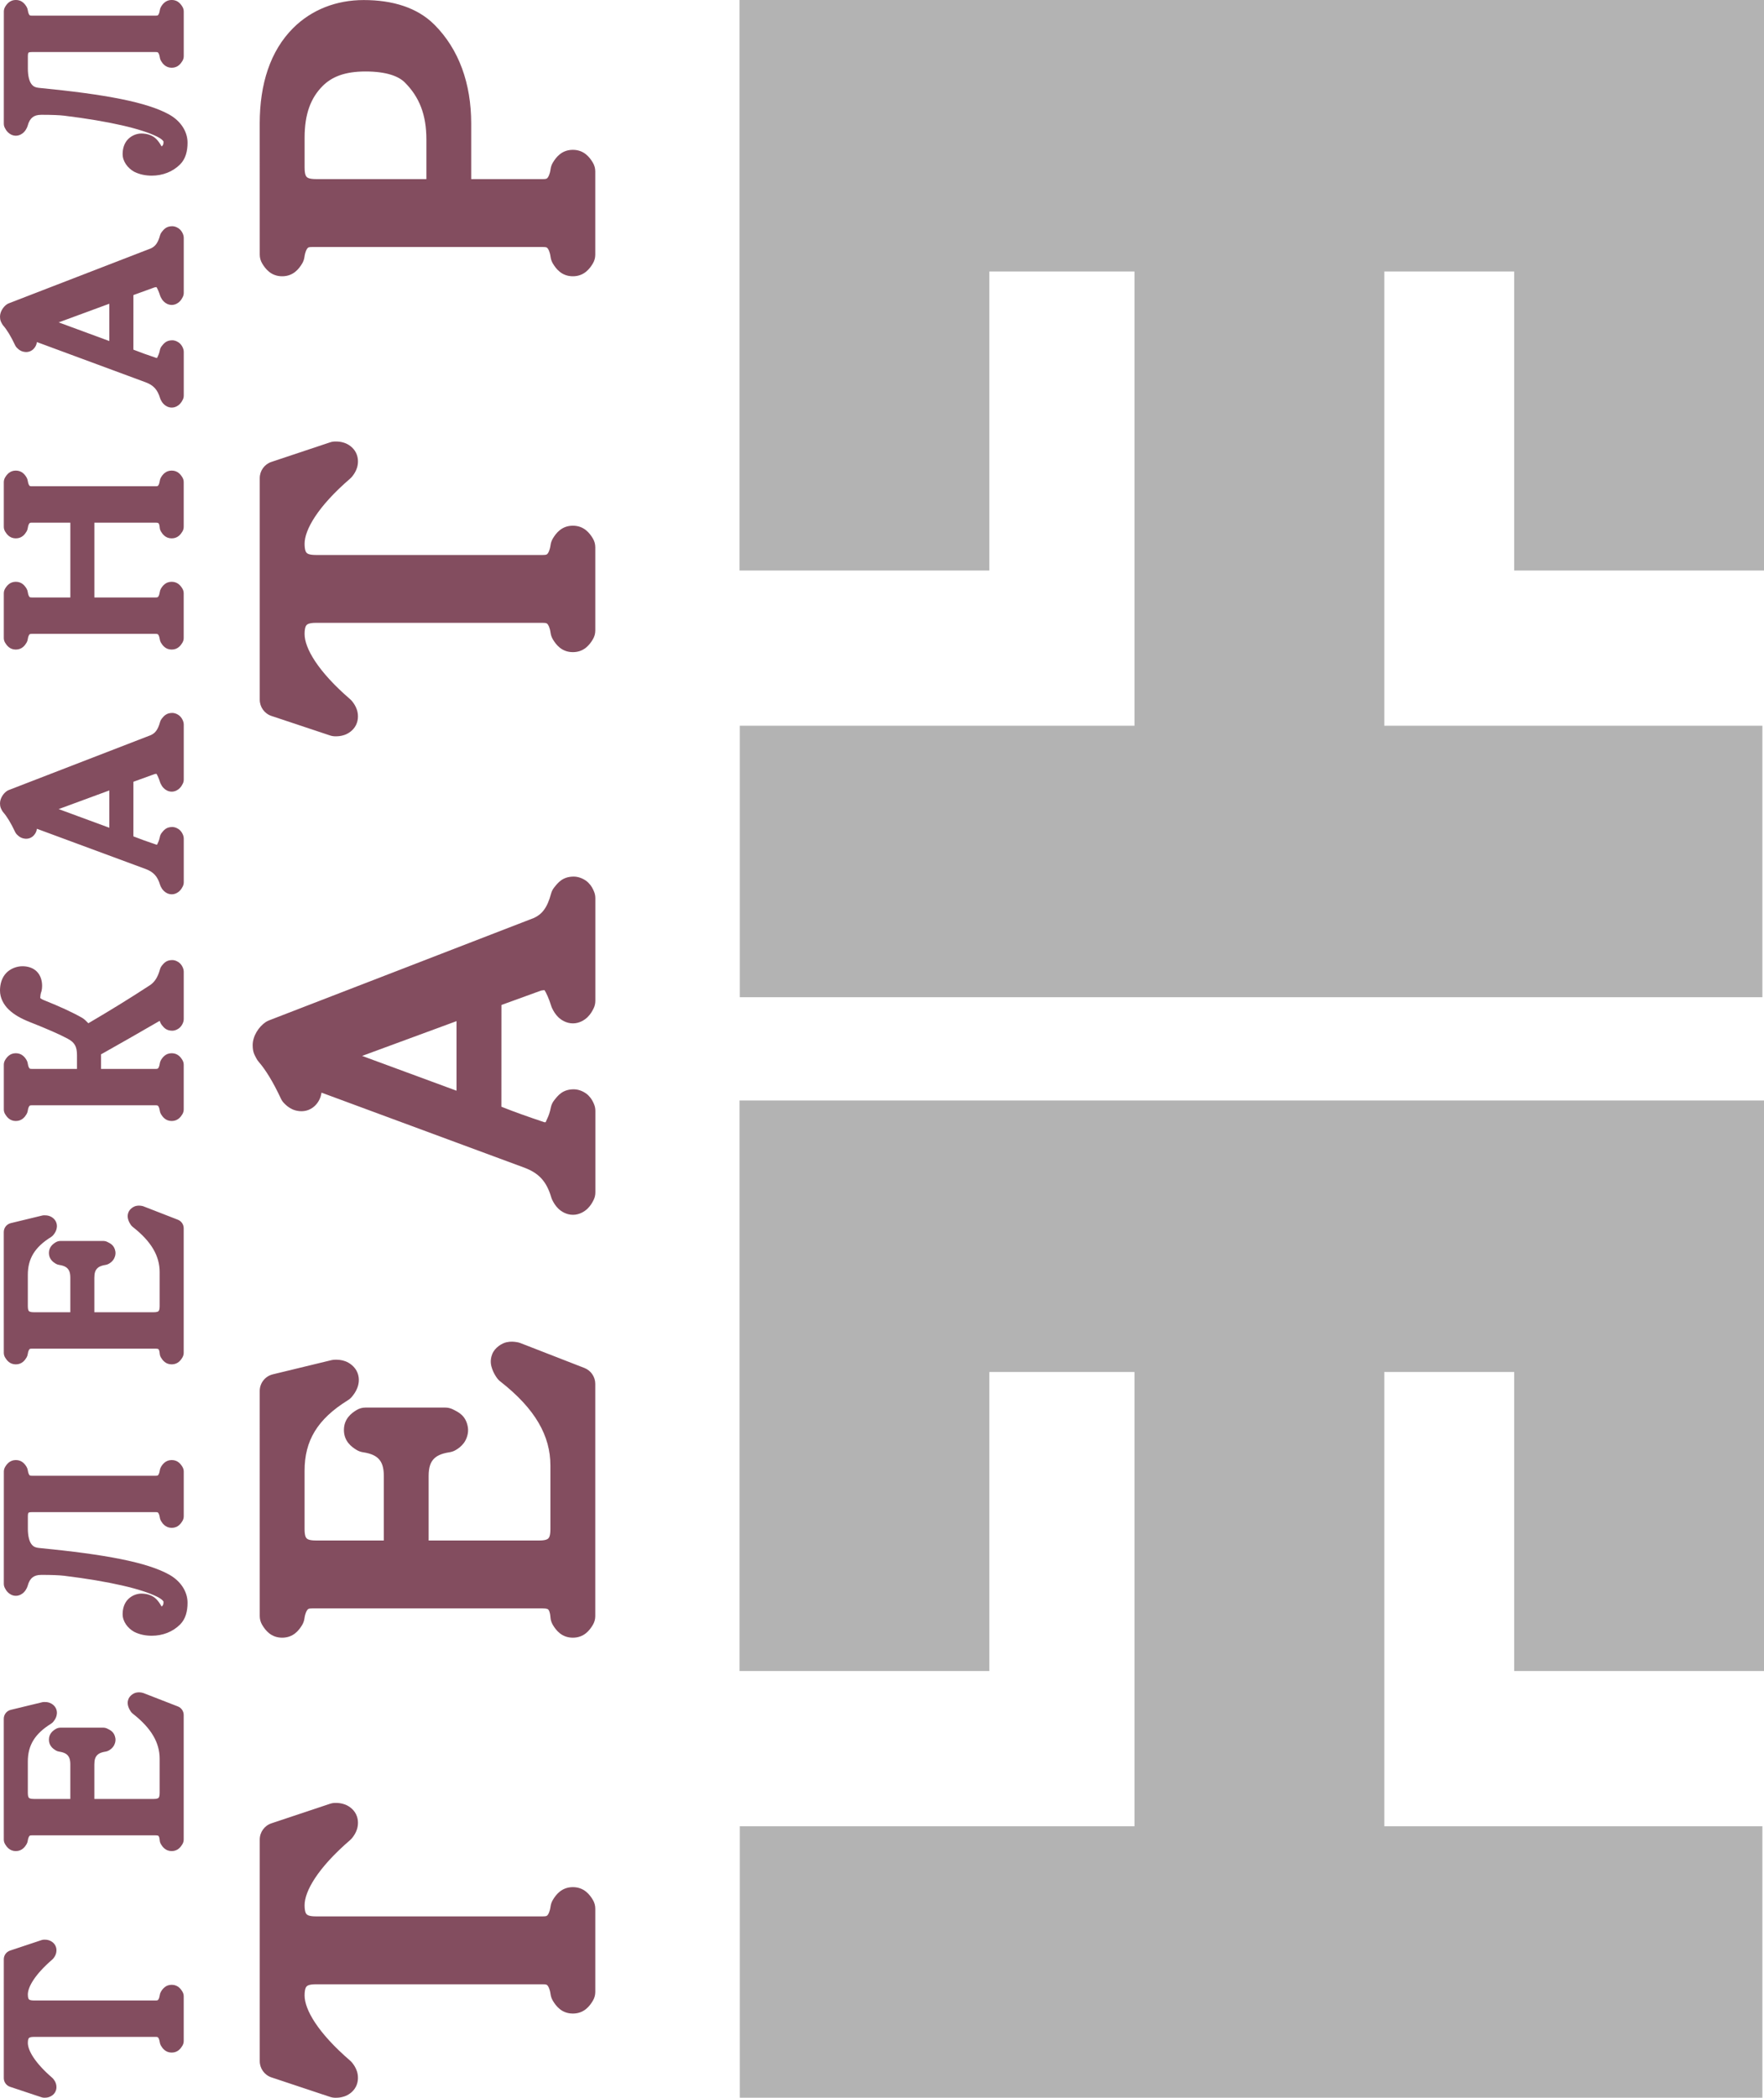 <svg id="a" enable-background="new 0 0 841.89 595.275" version="1.1" viewBox="0 0 3713.9 4416" xml:space="preserve" xmlns="http://www.w3.org/2000/svg"><g id="b" transform="matrix(0 -17.034 17.034 0 -770.28 4416)" fill="#834d5f" shape-rendering="auto"><path id="c" d="m2.426 45.689c-0.488-1.69e-4 -0.922 0.312-1.076 0.775l-1.291 3.877c-0.039 0.116-0.059 0.237-0.059 0.359 0 0.174 0.008 0.355 0.088 0.594s0.28 0.585 0.658 0.773c0.378 0.188 0.774 0.14 1.012 0.061 0.237-0.08 0.389-0.183 0.527-0.287 0.065-0.049 0.125-0.104 0.178-0.166 1.864-2.163 3.397-3.014 4.311-3.014 0.436 0 0.561 0.092 0.607 0.139 0.047 0.047 0.139 0.172 0.139 0.607v15.037c0 0.25-0.033 0.269-0.078 0.314s-0.201 0.151-0.592 0.207c-0.149 0.022-0.293 0.073-0.422 0.15-0.339 0.203-0.848 0.577-0.848 1.326s0.508 1.121 0.848 1.324c0.176 0.106 0.377 0.162 0.582 0.162h5.519c0.206-5.2e-5 0.408-0.056 0.584-0.162 0.339-0.203 0.844-0.578 0.844-1.324 0-0.746-0.505-1.121-0.844-1.324-0.13-0.079-0.274-0.13-0.424-0.152-0.392-0.056-0.547-0.162-0.592-0.207-0.045-0.045-0.078-0.064-0.078-0.314v-15.037c0-0.436 0.091-0.561 0.137-0.607 0.046-0.046 0.17-0.139 0.607-0.139 0.91 0 2.445 0.85 4.311 3.014 0.053 0.061 0.111 0.117 0.176 0.166 0.139 0.104 0.29 0.207 0.527 0.287 0.238 0.08 0.634 0.129 1.012-0.059 0.378-0.188 0.58-0.535 0.66-0.773 0.08-0.239 0.088-0.421 0.088-0.596-4.4e-5 -0.122-0.02-0.244-0.059-0.359l-1.291-3.877c-0.154-0.463-0.588-0.776-1.076-0.775z" color="#000000" color-rendering="auto" dominant-baseline="auto" enable-background="accumulate" image-rendering="auto" solid-color="#000000" style="font-feature-settings:normal;font-variant-alternates:normal;font-variant-caps:normal;font-variant-ligatures:normal;font-variant-numeric:normal;font-variant-position:normal;isolation:auto;mix-blend-mode:normal;shape-padding:0;text-decoration-color:#000000;text-decoration-line:none;text-decoration-style:solid;text-indent:0;text-orientation:mixed;text-transform:none;white-space:normal"/><path id="d" d="m31.912 45.689c-0.205 4.06e-4 -0.406 0.056-0.582 0.162-0.339 0.203-0.848 0.575-0.848 1.324s0.508 1.123 0.848 1.326c0.129 0.077 0.272 0.127 0.42 0.148 0.392 0.056 0.548 0.166 0.594 0.211s0.08 0.063 0.08 0.312v15.27c0 0.306-0.054 0.347-0.08 0.373s-0.138 0.114-0.512 0.141c-0.177 0.013-0.349 0.067-0.502 0.158-0.339 0.203-0.848 0.577-0.848 1.326s0.508 1.121 0.848 1.324c0.176 0.106 0.377 0.162 0.582 0.162h15.389c0.468-3.54e-4 0.888-0.288 1.057-0.725l1.645-4.229c0.028-0.073 0.049-0.148 0.062-0.225 0.033-0.198 0.062-0.402-2e-3 -0.701-0.064-0.299-0.349-0.773-0.785-0.947-0.436-0.174-0.773-0.081-0.996-2e-3 -0.223 0.079-0.385 0.177-0.551 0.287-0.101 0.067-0.191 0.15-0.266 0.246-1.823 2.333-3.619 3.322-5.566 3.322h-4.231c-0.438 0-0.562-0.091-0.607-0.137-0.046-0.046-0.139-0.17-0.139-0.607v-7.326h4.271c0.594 0 0.9 0.132 1.105 0.311 0.205 0.178 0.385 0.475 0.475 1.074 0.022 0.146 0.072 0.287 0.148 0.414 0.106 0.177 0.233 0.359 0.469 0.537s0.651 0.329 1.043 0.264c0.783-0.131 1-0.635 1.18-0.994 0.079-0.157 0.12-0.33 0.121-0.506v-5.287c-5.2e-5 -0.206-0.056-0.408-0.162-0.584-0.203-0.339-0.578-0.844-1.324-0.844-0.746 0-1.121 0.505-1.324 0.844-0.077 0.127-0.128 0.269-0.15 0.416-0.09 0.601-0.27 0.896-0.475 1.074-0.205 0.178-0.512 0.311-1.105 0.311h-4.271v-4.506c0-0.436 0.092-0.561 0.139-0.607s0.17-0.139 0.607-0.139h3.877c1.983 0 3.416 0.841 4.676 2.871 0.068 0.109 0.154 0.207 0.254 0.287 0.152 0.122 0.31 0.236 0.545 0.33s0.615 0.179 1.027 0.014c0.412-0.165 0.662-0.541 0.756-0.803s0.102-0.464 0.102-0.66c2.53e-4 -0.09-0.01-0.18-0.031-0.268l-0.939-3.877c-0.123-0.509-0.579-0.868-1.103-0.867z" color="#000000" color-rendering="auto" dominant-baseline="auto" enable-background="accumulate" image-rendering="auto" solid-color="#000000" style="font-feature-settings:normal;font-variant-alternates:normal;font-variant-caps:normal;font-variant-ligatures:normal;font-variant-numeric:normal;font-variant-position:normal;isolation:auto;mix-blend-mode:normal;shape-padding:0;text-decoration-color:#000000;text-decoration-line:none;text-decoration-style:solid;text-indent:0;text-orientation:mixed;text-transform:none;white-space:normal"/><path id="e" d="m63.516 45.691c-0.176 6.24e-4 -0.349 0.042-0.506 0.121-0.185 0.093-0.366 0.196-0.559 0.389-0.192 0.192-0.422 0.54-0.422 0.977s0.23 0.786 0.422 0.979c0.192 0.192 0.373 0.296 0.559 0.389 0.069 0.035 0.142 0.062 0.217 0.082 0.573 0.151 0.883 0.366 1.074 0.607s0.314 0.561 0.314 1.115c0 1.31-0.044 2.266-0.109 2.799-0.698 5.665-1.629 9.571-2.592 11.496-0.19 0.379-0.374 0.607-0.486 0.703-0.112 0.096-0.115 0.08-0.145 0.08-0.334 0-0.412-0.06-0.488-0.137-2e-3 -2e-3 -4e-3 -0.004-6e-3 -0.006-0.116-0.115-0.087-0.086-0.088-0.088 0.328-0.188 0.649-0.39 0.914-0.654 0.501-0.501 0.686-1.198 0.686-1.857 0-0.597-0.27-1.21-0.686-1.625-0.502-0.503-1.202-0.684-1.859-0.684-0.911 0-1.726 0.632-2.16 1.395-0.01 0.017-0.019 0.034-0.027 0.051-0.327 0.652-0.475 1.387-0.475 2.154 0 1.34 0.478 2.592 1.391 3.504 0.685 0.685 1.647 0.92 2.682 0.92 1.424 0 2.692-0.89 3.451-2.217 6.7e-4 -0.001 1e-3 -0.003 2e-3 -0.004 1.557-2.751 2.524-7.956 3.316-16.074v-2e-3c0.054-0.574 0.204-0.808 0.52-1.029s0.922-0.412 1.877-0.412h1.527c0.359 0 0.424 0.073 0.432 0.08 7e-3 0.007 0.078 0.073 0.078 0.432v15.273c0 0.25-0.033 0.271-0.078 0.316s-0.201 0.151-0.592 0.207c-0.149 0.021-0.292 0.071-0.422 0.148-0.339 0.203-0.848 0.577-0.848 1.326 0 0.75 0.508 1.123 0.848 1.326 0.176 0.105 0.377 0.16 0.582 0.16h5.519c0.206-5.3e-5 0.408-0.056 0.584-0.162 0.339-0.203 0.844-0.578 0.844-1.324 0-0.746-0.505-1.121-0.844-1.324-0.13-0.078-0.274-0.129-0.424-0.15-0.392-0.056-0.547-0.164-0.592-0.209-0.045-0.045-0.08-0.065-0.08-0.314v-15.271c0-0.25 0.033-0.267 0.078-0.312 0.045-0.045 0.203-0.154 0.596-0.211 0.149-0.022 0.293-0.073 0.422-0.15 0.339-0.203 0.844-0.578 0.844-1.324 0-0.746-0.505-1.121-0.844-1.324-0.176-0.106-0.378-0.162-0.584-0.162z" color="#000000" color-rendering="auto" dominant-baseline="auto" enable-background="accumulate" image-rendering="auto" solid-color="#000000" style="font-feature-settings:normal;font-variant-alternates:normal;font-variant-caps:normal;font-variant-ligatures:normal;font-variant-numeric:normal;font-variant-position:normal;isolation:auto;mix-blend-mode:normal;shape-padding:0;text-decoration-color:#000000;text-decoration-line:none;text-decoration-style:solid;text-indent:0;text-orientation:mixed;text-transform:none;white-space:normal"/><path id="f" d="m92.061 45.689c-0.205 4.06e-4 -0.406 0.056-0.582 0.162-0.339 0.203-0.846 0.575-0.846 1.324 1e-6 0.75 0.506 1.123 0.846 1.326 0.129 0.077 0.272 0.127 0.42 0.148 0.392 0.056 0.548 0.166 0.594 0.211s0.08 0.063 0.08 0.312v15.27c0 0.306-0.054 0.347-0.08 0.373s-0.138 0.114-0.512 0.141c-0.177 0.013-0.349 0.067-0.502 0.158-0.339 0.203-0.846 0.577-0.846 1.326 1e-6 0.75 0.506 1.121 0.846 1.324 0.176 0.106 0.377 0.162 0.582 0.162h15.391c0.468-3.54e-4 0.888-0.288 1.057-0.725l1.645-4.229c0.029-0.073 0.05-0.149 0.062-0.227 0.033-0.198 0.061-0.404-4e-3 -0.703-0.065-0.299-0.349-0.772-0.785-0.945s-0.771-0.079-0.994 0-0.387 0.177-0.553 0.287c-0.1 0.067-0.189 0.151-0.264 0.246-1.824 2.334-3.621 3.322-5.568 3.322h-4.229c-0.438 0-0.564-0.091-0.609-0.137-0.046-0.046-0.137-0.17-0.137-0.607v-7.326h4.269c0.594 0 0.9 0.132 1.105 0.311 0.205 0.178 0.385 0.475 0.475 1.074 0.022 0.146 0.072 0.287 0.148 0.414 0.106 0.177 0.233 0.359 0.469 0.537s0.653 0.329 1.045 0.264c0.783-0.131 1-0.635 1.18-0.994 0.078-0.157 0.119-0.33 0.119-0.506v-5.287c-5e-5 -0.206-0.056-0.408-0.162-0.584-0.203-0.339-0.578-0.844-1.324-0.844-0.746 0-1.121 0.505-1.324 0.844-0.077 0.127-0.128 0.269-0.15 0.416-0.09 0.601-0.27 0.896-0.475 1.074-0.205 0.178-0.512 0.311-1.105 0.311h-4.269v-4.506c0-0.436 0.091-0.561 0.137-0.607s0.172-0.139 0.609-0.139h3.875c1.984 0 3.414 0.842 4.676 2.873 0.068 0.109 0.154 0.205 0.254 0.285 0.152 0.122 0.31 0.236 0.545 0.33 0.235 0.094 0.615 0.179 1.027 0.014 0.412-0.165 0.662-0.541 0.756-0.803 0.093-0.262 0.102-0.464 0.102-0.66 2.7e-4 -0.09-0.01-0.18-0.031-0.268l-0.939-3.877c-0.123-0.509-0.578-0.867-1.102-0.867z" color="#000000" color-rendering="auto" dominant-baseline="auto" enable-background="accumulate" image-rendering="auto" solid-color="#000000" style="font-feature-settings:normal;font-variant-alternates:normal;font-variant-caps:normal;font-variant-ligatures:normal;font-variant-numeric:normal;font-variant-position:normal;isolation:auto;mix-blend-mode:normal;shape-padding:0;text-decoration-color:#000000;text-decoration-line:none;text-decoration-style:solid;text-indent:0;text-orientation:mixed;text-transform:none;white-space:normal"/><path id="g" d="m136.82 45.221c-0.886 0-1.723 0.435-2.346 1.084-0.622 0.649-1.101 1.503-1.525 2.566-6.7e-4 2e-3 -1e-3 0.004-2e-3 0.006-0.855 2.173-1.555 3.757-2.059 4.693-6.7e-4 0.001-1e-3 0.003-2e-3 0.004-0.461 0.864-0.959 1.162-2.055 1.162h-1.686v-5.562c0-0.25 0.033-0.27 0.078-0.314s0.201-0.152 0.594-0.209c0.15-0.021 0.294-0.072 0.424-0.15 0.339-0.203 0.842-0.578 0.842-1.324 0-0.746-0.503-1.121-0.842-1.324-0.176-0.106-0.378-0.162-0.584-0.162h-5.521c-0.205 4.04e-4 -0.406 0.056-0.582 0.162-0.339 0.203-0.846 0.575-0.846 1.324s0.506 1.123 0.846 1.326c0.129 0.077 0.272 0.127 0.42 0.148 0.392 0.056 0.548 0.166 0.594 0.211s0.08 0.063 0.08 0.312v15.271c0 0.25-0.035 0.271-0.08 0.316-0.045 0.045-0.201 0.151-0.592 0.207-0.149 0.021-0.292 0.071-0.422 0.148-0.339 0.203-0.846 0.577-0.846 1.326s0.506 1.123 0.846 1.326c0.176 0.105 0.377 0.16 0.582 0.16h5.521c0.206-5.3e-5 0.408-0.056 0.584-0.162 0.339-0.203 0.842-0.578 0.842-1.324 0-0.746-0.503-1.121-0.842-1.324-0.13-0.078-0.274-0.129-0.424-0.15-0.392-0.056-0.549-0.164-0.594-0.209-0.045-0.045-0.078-0.064-0.078-0.314v-6.736h1.686l0.119-0.002 0.043 0.08c8e-3 0.016 0.017 0.033 0.025 0.049 1.356 2.411 2.71 4.78 4.066 7.117-0.066 0.026-0.063 0.033-0.146 0.061-0.127 0.043-0.245 0.107-0.35 0.191-0.304 0.243-0.721 0.547-0.721 1.297 0 0.375 0.196 0.756 0.406 0.965 0.21 0.209 0.415 0.308 0.604 0.383 0.133 0.053 0.275 0.08 0.418 0.08h5.873c0.145-2.02e-4 0.288-0.028 0.422-0.082 0.189-0.075 0.392-0.173 0.602-0.383s0.404-0.59 0.404-0.963c0-0.746-0.414-1.053-0.717-1.297-0.123-0.099-0.265-0.17-0.418-0.211-0.986-0.262-1.572-0.668-1.941-1.195-1.575-2.401-3.152-4.963-4.731-7.658 0.227-0.241 0.48-0.451 0.656-0.746 4e-3 -0.006 8e-3 -0.013 0.012-0.02 0.669-1.171 1.388-2.734 2.184-4.721v-2e-3c0.113-0.283 0.227-0.425 0.266-0.461 0.234 0.008 0.429 0.05 0.481 0.051 0.181 0.037 0.252 0.074 0.376 0.111 0.216 0.053 0.432 0.072 0.643 0.072 0.619 0 1.286-0.172 1.77-0.654s0.656-1.151 0.656-1.772c0-0.724-0.29-1.462-0.799-1.975l-6e-3 -0.004c-0.58-0.576-1.392-0.801-2.209-0.801z" color="#000000" color-rendering="auto" dominant-baseline="auto" enable-background="accumulate" image-rendering="auto" solid-color="#000000" style="font-feature-settings:normal;font-variant-alternates:normal;font-variant-caps:normal;font-variant-ligatures:normal;font-variant-numeric:normal;font-variant-position:normal;isolation:auto;mix-blend-mode:normal;shape-padding:0;text-decoration-color:#000000;text-decoration-line:none;text-decoration-style:solid;text-indent:0;text-orientation:mixed;text-transform:none;white-space:normal"/><path id="h" d="m159.96 45.221c-0.471 0-0.639 0.129-0.855 0.236-0.087 0.043-0.169 0.098-0.242 0.162-0.506 0.443-1.323 0.953-2.436 1.471-0.119 0.056-0.227 0.132-0.32 0.225-0.137 0.137-0.274 0.288-0.391 0.539-0.116 0.251-0.195 0.679-0.039 1.068 0.155 0.389 0.456 0.608 0.68 0.719 0.173 0.086 0.316 0.113 0.463 0.143l-4.973 13.447c-0.36 0.957-0.909 1.465-1.957 1.775-0.064 0.019-0.126 0.043-0.186 0.072-0.185 0.093-0.366 0.196-0.559 0.389-0.192 0.192-0.42 0.542-0.42 0.979s0.228 0.786 0.42 0.979c0.192 0.192 0.373 0.296 0.559 0.389 0.158 0.079 0.332 0.119 0.508 0.119h5.402c0.144 1.72e-4 0.286-0.027 0.42-0.08 0.189-0.075 0.392-0.174 0.602-0.383s0.406-0.591 0.406-0.965c0-0.748-0.415-1.052-0.719-1.295-0.142-0.114-0.31-0.193-0.488-0.229-0.307-0.061-0.558-0.146-0.768-0.252-0.037-0.019-0.076-0.036-0.115-0.051-0.132-0.049-0.103-0.057-0.092-0.037v-0.09c0.36-1.074 0.688-1.994 0.973-2.709l2e-3 -2e-3 0.053-0.136 0.08 0.001 6.662 0.003 0.049 0.131-0.023-0.061 0.928 2.555c0.016 0.049 0.018 0.153 0.029 0.229-0.168 0.108-0.515 0.279-1.053 0.447-0.058 0.018-0.114 0.041-0.168 0.068-0.185 0.093-0.368 0.196-0.561 0.389-0.192 0.192-0.42 0.542-0.42 0.979s0.228 0.784 0.42 0.977c0.192 0.192 0.375 0.296 0.561 0.389 0.157 0.079 0.33 0.12 0.506 0.121h6.814c0.144-4.5e-4 0.286-0.028 0.42-0.082 0.189-0.075 0.392-0.173 0.602-0.383 0.209-0.209 0.404-0.59 0.404-0.963 0-0.746-0.414-1.053-0.717-1.297-0.123-0.099-0.265-0.17-0.418-0.211-0.951-0.253-1.368-0.613-1.605-1.131l-6.791-17.566c-0.031-0.078-0.07-0.153-0.117-0.223-0.301-0.448-0.915-0.855-1.529-0.855zm-0.705 7.252 2.305 6.258h-4.611z" color="#000000" color-rendering="auto" dominant-baseline="auto" enable-background="accumulate" image-rendering="auto" solid-color="#000000" style="font-feature-settings:normal;font-variant-alternates:normal;font-variant-caps:normal;font-variant-ligatures:normal;font-variant-numeric:normal;font-variant-position:normal;isolation:auto;mix-blend-mode:normal;shape-padding:0;text-decoration-color:#000000;text-decoration-line:none;text-decoration-style:solid;text-indent:0;text-orientation:mixed;text-transform:none;white-space:normal"/><path id="i" d="m180.4 45.689c-0.205 4.06e-4 -0.406 0.056-0.582 0.162-0.339 0.203-0.848 0.575-0.848 1.324s0.508 1.123 0.848 1.326c0.129 0.077 0.272 0.127 0.42 0.148 0.392 0.056 0.548 0.166 0.594 0.211s0.078 0.063 0.078 0.312v15.271c0 0.25-0.033 0.271-0.078 0.316s-0.201 0.151-0.592 0.207c-0.149 0.021-0.292 0.071-0.422 0.148-0.339 0.203-0.848 0.577-0.848 1.326s0.508 1.123 0.848 1.326c0.176 0.105 0.377 0.16 0.582 0.16h5.521c0.206-5.1e-5 0.408-0.056 0.584-0.162 0.339-0.203 0.842-0.578 0.842-1.324 0-0.746-0.503-1.121-0.842-1.324-0.13-0.078-0.274-0.129-0.424-0.15-0.392-0.056-0.549-0.164-0.594-0.209-0.045-0.045-0.078-0.064-0.078-0.314v-7.559h9.244v7.559c0 0.306-0.054 0.349-0.08 0.375s-0.136 0.112-0.51 0.139c-0.178 0.012-0.351 0.067-0.504 0.158-0.339 0.203-0.846 0.577-0.846 1.326s0.506 1.123 0.846 1.326c0.176 0.105 0.377 0.16 0.582 0.16h5.521c0.206-5.3e-5 0.408-0.056 0.584-0.162 0.339-0.203 0.844-0.578 0.844-1.324 0-0.746-0.505-1.121-0.844-1.324-0.13-0.078-0.274-0.129-0.424-0.15-0.392-0.056-0.547-0.164-0.592-0.209-0.045-0.045-0.08-0.064-0.08-0.314v-15.271c0-0.25 0.035-0.27 0.08-0.314s0.201-0.152 0.594-0.209c0.149-0.022 0.293-0.073 0.422-0.15 0.339-0.203 0.844-0.578 0.844-1.324 0-0.746-0.505-1.121-0.844-1.324-0.176-0.106-0.378-0.162-0.584-0.162h-5.521c-0.205 4.06e-4 -0.406 0.056-0.582 0.162-0.339 0.203-0.846 0.575-0.846 1.324s0.506 1.123 0.846 1.326c0.129 0.077 0.272 0.127 0.42 0.148 0.392 0.056 0.548 0.166 0.594 0.211 0.045 0.045 0.08 0.063 0.08 0.312v4.74h-9.244v-4.74c0-0.25 0.033-0.27 0.078-0.314s0.201-0.152 0.594-0.209c0.15-0.021 0.294-0.072 0.424-0.15 0.339-0.203 0.842-0.578 0.842-1.324 0-0.746-0.503-1.121-0.842-1.324-0.176-0.106-0.378-0.162-0.584-0.162z" color="#000000" color-rendering="auto" dominant-baseline="auto" enable-background="accumulate" image-rendering="auto" solid-color="#000000" style="font-feature-settings:normal;font-variant-alternates:normal;font-variant-caps:normal;font-variant-ligatures:normal;font-variant-numeric:normal;font-variant-position:normal;isolation:auto;mix-blend-mode:normal;shape-padding:0;text-decoration-color:#000000;text-decoration-line:none;text-decoration-style:solid;text-indent:0;text-orientation:mixed;text-transform:none;white-space:normal"/><path id="j" d="m220.11 45.221c-0.471 0-0.639 0.129-0.855 0.236-0.087 0.043-0.169 0.098-0.242 0.162-0.506 0.443-1.323 0.953-2.436 1.471-0.119 0.056-0.227 0.132-0.32 0.225-0.137 0.137-0.274 0.288-0.391 0.539-0.116 0.251-0.195 0.679-0.039 1.068 0.155 0.389 0.456 0.608 0.68 0.719 0.173 0.086 0.316 0.113 0.463 0.143l-4.973 13.447c-0.36 0.957-0.909 1.465-1.957 1.775-0.064 0.019-0.126 0.043-0.186 0.072-0.185 0.093-0.366 0.196-0.559 0.389-0.192 0.192-0.42 0.542-0.42 0.979s0.228 0.786 0.42 0.979c0.192 0.192 0.373 0.296 0.559 0.389 0.158 0.079 0.332 0.119 0.508 0.119h5.402c0.144 1.72e-4 0.286-0.027 0.42-0.08 0.189-0.075 0.392-0.174 0.602-0.383s0.406-0.591 0.406-0.965c0-0.748-0.415-1.052-0.719-1.295-0.142-0.114-0.31-0.193-0.488-0.229-0.307-0.061-0.558-0.146-0.768-0.252-0.037-0.019-0.076-0.036-0.115-0.051-0.132-0.049-0.103-0.057-0.092-0.037v-0.09c0.36-1.074 0.688-1.994 0.973-2.709l2e-3 -2e-3 0.053-0.136 0.08 0.001 6.662 0.003 0.049 0.131-0.023-0.061 0.928 2.555c0.016 0.049 0.018 0.153 0.029 0.229-0.168 0.108-0.515 0.279-1.053 0.447-0.058 0.018-0.114 0.041-0.168 0.068-0.185 0.093-0.368 0.196-0.561 0.389-0.192 0.192-0.42 0.542-0.42 0.979s0.228 0.784 0.42 0.977c0.192 0.192 0.375 0.296 0.561 0.389 0.157 0.079 0.33 0.12 0.506 0.121h6.814c0.144-4.5e-4 0.286-0.028 0.42-0.082 0.189-0.075 0.392-0.173 0.602-0.383 0.209-0.209 0.404-0.59 0.404-0.963 0-0.746-0.414-1.053-0.717-1.297-0.123-0.099-0.265-0.17-0.418-0.211-0.951-0.253-1.368-0.613-1.605-1.131l-6.791-17.566c-0.031-0.078-0.07-0.153-0.117-0.223-0.301-0.448-0.915-0.855-1.529-0.855zm-0.705 7.252 2.305 6.258h-4.611z" color="#000000" color-rendering="auto" dominant-baseline="auto" enable-background="accumulate" image-rendering="auto" solid-color="#000000" style="font-feature-settings:normal;font-variant-alternates:normal;font-variant-caps:normal;font-variant-ligatures:normal;font-variant-numeric:normal;font-variant-position:normal;isolation:auto;mix-blend-mode:normal;shape-padding:0;text-decoration-color:#000000;text-decoration-line:none;text-decoration-style:solid;text-indent:0;text-orientation:mixed;text-transform:none;white-space:normal"/><path id="k" d="m243.96 45.691c-0.176 6.24e-4 -0.349 0.042-0.506 0.121-0.185 0.093-0.366 0.196-0.559 0.389-0.192 0.192-0.422 0.54-0.422 0.977s0.23 0.786 0.422 0.979c0.192 0.192 0.373 0.296 0.559 0.389 0.069 0.035 0.142 0.062 0.217 0.082 0.573 0.151 0.883 0.366 1.074 0.607s0.314 0.561 0.314 1.115c0 1.31-0.044 2.266-0.109 2.799-0.698 5.665-1.629 9.571-2.592 11.496-0.19 0.379-0.374 0.607-0.486 0.703-0.112 0.096-0.115 0.08-0.145 0.08-0.334 0-0.412-0.06-0.488-0.137-2e-3 -2e-3 -4e-3 -0.004-6e-3 -0.006-0.116-0.115-0.087-0.086-0.088-0.088 0.328-0.188 0.649-0.39 0.914-0.654 0.501-0.501 0.686-1.198 0.686-1.857 0-0.597-0.27-1.21-0.686-1.625-0.502-0.503-1.202-0.684-1.859-0.684-0.911 0-1.726 0.632-2.16 1.395-0.01 0.017-0.019 0.034-0.027 0.051-0.327 0.652-0.475 1.387-0.475 2.154 0 1.34 0.478 2.592 1.391 3.504 0.685 0.685 1.647 0.92 2.682 0.92 1.424 0 2.692-0.89 3.451-2.217 6.7e-4 -0.001 1e-3 -0.003 2e-3 -0.004 1.557-2.751 2.524-7.956 3.316-16.074v-2e-3c0.054-0.574 0.204-0.808 0.52-1.029s0.922-0.412 1.877-0.412h1.527c0.359 0 0.424 0.073 0.432 0.08 7e-3 0.007 0.078 0.073 0.078 0.432v15.273c0 0.25-0.033 0.271-0.078 0.316s-0.201 0.151-0.592 0.207c-0.149 0.021-0.292 0.071-0.422 0.148-0.339 0.203-0.848 0.577-0.848 1.326 0 0.75 0.508 1.123 0.848 1.326 0.176 0.105 0.377 0.16 0.582 0.16h5.519c0.206-5.3e-5 0.408-0.056 0.584-0.162 0.339-0.203 0.844-0.578 0.844-1.324 0-0.746-0.505-1.121-0.844-1.324-0.13-0.078-0.274-0.129-0.424-0.15-0.392-0.056-0.547-0.164-0.592-0.209-0.045-0.045-0.08-0.065-0.08-0.314v-15.271c0-0.25 0.033-0.267 0.078-0.312 0.045-0.045 0.203-0.154 0.596-0.211 0.149-0.022 0.293-0.073 0.422-0.15 0.339-0.203 0.844-0.578 0.844-1.324 0-0.746-0.505-1.121-0.844-1.324-0.176-0.106-0.378-0.162-0.584-0.162z" color="#000000" color-rendering="auto" dominant-baseline="auto" enable-background="accumulate" image-rendering="auto" solid-color="#000000" style="font-feature-settings:normal;font-variant-alternates:normal;font-variant-caps:normal;font-variant-ligatures:normal;font-variant-numeric:normal;font-variant-position:normal;isolation:auto;mix-blend-mode:normal;shape-padding:0;text-decoration-color:#000000;text-decoration-line:none;text-decoration-style:solid;text-indent:0;text-orientation:mixed;text-transform:none;white-space:normal"/></g><g id="l" transform="matrix(0 -31.767 31.767 0 -904.53 15764)" fill="#834d5f" shape-rendering="auto"><path id="m" d="m359.65 45.689c-0.488-1.69e-4 -0.922 0.312-1.076 0.775l-1.291 3.877c-0.039 0.116-0.059 0.237-0.059 0.359 0 0.174 8e-3 0.355 0.088 0.594 0.08 0.238 0.28 0.585 0.658 0.773 0.378 0.188 0.776 0.14 1.014 0.061 0.237-0.08 0.387-0.183 0.525-0.287 0.065-0.049 0.125-0.104 0.178-0.166 1.864-2.163 3.397-3.014 4.311-3.014 0.436 0 0.563 0.092 0.609 0.139 0.047 0.047 0.137 0.172 0.137 0.607v15.037c0 0.25-0.033 0.269-0.078 0.314s-0.201 0.151-0.592 0.207c-0.149 0.022-0.293 0.073-0.422 0.15-0.339 0.203-0.848 0.577-0.848 1.326s0.508 1.121 0.848 1.324c0.176 0.106 0.377 0.162 0.582 0.162h5.519c0.206 3.01e-4 0.409-0.056 0.586-0.162 0.339-0.203 0.842-0.578 0.842-1.324 0-0.746-0.503-1.121-0.842-1.324-0.13-0.079-0.274-0.13-0.424-0.152-0.392-0.056-0.549-0.162-0.594-0.207-0.045-0.045-0.078-0.064-0.078-0.314v-15.037c0-0.436 0.09-0.561 0.137-0.607 0.046-0.046 0.17-0.139 0.607-0.139 0.91 0 2.445 0.85 4.311 3.014 0.053 0.062 0.113 0.117 0.178 0.166 0.139 0.104 0.29 0.208 0.527 0.287 0.237 0.079 0.632 0.129 1.01-0.059 0.378-0.187 0.58-0.535 0.66-0.773 0.08-0.239 0.09-0.421 0.09-0.596-5e-5 -0.122-0.02-0.244-0.059-0.359l-1.293-3.877c-0.154-0.463-0.588-0.776-1.076-0.775z" color="#000000" color-rendering="auto" dominant-baseline="auto" enable-background="accumulate" image-rendering="auto" solid-color="#000000" style="font-feature-settings:normal;font-variant-alternates:normal;font-variant-caps:normal;font-variant-ligatures:normal;font-variant-numeric:normal;font-variant-position:normal;isolation:auto;mix-blend-mode:normal;shape-padding:0;text-decoration-color:#000000;text-decoration-line:none;text-decoration-style:solid;text-indent:0;text-orientation:mixed;text-transform:none;white-space:normal"/><path id="n" d="m389.14 45.689c-0.205 4.06e-4 -0.406 0.056-0.582 0.162-0.339 0.203-0.846 0.575-0.846 1.324s0.506 1.123 0.846 1.326c0.129 0.077 0.272 0.127 0.42 0.148 0.392 0.056 0.548 0.166 0.594 0.211s0.08 0.063 0.08 0.312v15.27c0 0.306-0.054 0.347-0.08 0.373s-0.138 0.114-0.512 0.141c-0.177 0.013-0.349 0.067-0.502 0.158-0.339 0.203-0.846 0.577-0.846 1.326s0.506 1.121 0.846 1.324c0.176 0.106 0.377 0.162 0.582 0.162h15.391c0.468-3.54e-4 0.888-0.288 1.057-0.725l1.645-4.229c0.029-0.073 0.05-0.149 0.062-0.227 0.032-0.198 0.061-0.404-4e-3 -0.703-0.065-0.299-0.349-0.772-0.785-0.945s-0.771-0.079-0.994 0-0.387 0.177-0.553 0.287c-0.101 0.067-0.191 0.15-0.266 0.246-1.823 2.333-3.619 3.322-5.566 3.322h-4.229c-0.438 0-0.562-0.091-0.607-0.137-0.046-0.046-0.139-0.17-0.139-0.607v-7.326h4.269c0.593 0 0.9 0.132 1.105 0.311 0.205 0.179 0.385 0.475 0.475 1.074 0.022 0.146 0.072 0.287 0.148 0.414 0.106 0.177 0.233 0.359 0.469 0.537 0.236 0.178 0.651 0.329 1.043 0.264 0.783-0.131 1.002-0.635 1.182-0.994 0.078-0.157 0.119-0.33 0.119-0.506v-5.287c-5e-5 -0.206-0.056-0.408-0.162-0.584-0.203-0.339-0.578-0.844-1.324-0.844-0.746 0-1.121 0.505-1.324 0.844-0.077 0.127-0.128 0.269-0.15 0.416-0.09 0.601-0.27 0.896-0.475 1.074-0.205 0.178-0.512 0.311-1.105 0.311h-4.269v-4.506c0-0.436 0.092-0.561 0.139-0.607 0.046-0.046 0.17-0.139 0.607-0.139h3.877c1.984 0 3.414 0.841 4.672 2.871 0.068 0.11 0.155 0.207 0.256 0.287 0.152 0.122 0.31 0.236 0.545 0.33s0.613 0.181 1.025 0.016 0.664-0.543 0.758-0.805 0.102-0.464 0.102-0.66c2.7e-4 -0.09-0.01-0.18-0.031-0.268l-0.939-3.877c-0.123-0.509-0.578-0.867-1.102-0.867z" color="#000000" color-rendering="auto" dominant-baseline="auto" enable-background="accumulate" image-rendering="auto" solid-color="#000000" style="font-feature-settings:normal;font-variant-alternates:normal;font-variant-caps:normal;font-variant-ligatures:normal;font-variant-numeric:normal;font-variant-position:normal;isolation:auto;mix-blend-mode:normal;shape-padding:0;text-decoration-color:#000000;text-decoration-line:none;text-decoration-style:solid;text-indent:0;text-orientation:mixed;text-transform:none;white-space:normal"/><path id="o" d="m426.97 45.221c-0.471 0-0.639 0.129-0.855 0.236-0.087 0.043-0.169 0.098-0.242 0.162-0.506 0.443-1.323 0.953-2.436 1.471-0.119 0.056-0.227 0.132-0.32 0.225-0.137 0.137-0.274 0.288-0.391 0.539-0.116 0.251-0.195 0.679-0.039 1.068 0.155 0.389 0.456 0.608 0.68 0.719 0.173 0.086 0.316 0.113 0.463 0.143l-4.973 13.447c-0.36 0.957-0.909 1.465-1.957 1.775-0.064 0.019-0.126 0.043-0.186 0.072-0.185 0.093-0.366 0.196-0.559 0.389-0.192 0.192-0.42 0.542-0.42 0.979s0.228 0.786 0.42 0.979c0.192 0.192 0.373 0.296 0.559 0.389 0.158 0.079 0.332 0.119 0.508 0.119h5.402c0.144 1.72e-4 0.286-0.027 0.42-0.08 0.189-0.075 0.392-0.174 0.602-0.383s0.406-0.591 0.406-0.965c0-0.748-0.415-1.052-0.719-1.295-0.142-0.114-0.31-0.193-0.488-0.229-0.307-0.061-0.558-0.146-0.768-0.252-0.037-0.019-0.076-0.036-0.115-0.051-0.132-0.049-0.103-0.057-0.092-0.037v-0.09c0.36-1.074 0.688-1.994 0.973-2.709l2e-3 -2e-3 0.053-0.136 0.08 0.001 6.662 0.003 0.049 0.131-0.023-0.061 0.928 2.555c0.016 0.049 0.018 0.153 0.029 0.229-0.168 0.108-0.515 0.279-1.053 0.447-0.058 0.018-0.114 0.041-0.168 0.068-0.185 0.093-0.368 0.196-0.561 0.389-0.192 0.192-0.42 0.542-0.42 0.979s0.228 0.784 0.42 0.977c0.192 0.192 0.375 0.296 0.561 0.389 0.157 0.079 0.33 0.12 0.506 0.121h6.814c0.144-4.5e-4 0.286-0.028 0.42-0.082 0.189-0.075 0.392-0.173 0.602-0.383 0.209-0.209 0.404-0.59 0.404-0.963 0-0.746-0.414-1.053-0.717-1.297-0.123-0.099-0.265-0.17-0.418-0.211-0.951-0.253-1.368-0.613-1.605-1.131l-6.791-17.566c-0.031-0.078-0.07-0.153-0.117-0.223-0.301-0.448-0.915-0.855-1.529-0.855zm-0.705 7.252 2.305 6.258h-4.611z" color="#000000" color-rendering="auto" dominant-baseline="auto" enable-background="accumulate" image-rendering="auto" solid-color="#000000" style="font-feature-settings:normal;font-variant-alternates:normal;font-variant-caps:normal;font-variant-ligatures:normal;font-variant-numeric:normal;font-variant-position:normal;isolation:auto;mix-blend-mode:normal;shape-padding:0;text-decoration-color:#000000;text-decoration-line:none;text-decoration-style:solid;text-indent:0;text-orientation:mixed;text-transform:none;white-space:normal"/><path id="p" d="m449.87 45.689c-0.488-1.69e-4 -0.922 0.312-1.076 0.775l-1.291 3.877c-0.039 0.116-0.059 0.237-0.059 0.359 0 0.174 8e-3 0.355 0.088 0.594 0.08 0.238 0.28 0.585 0.658 0.773s0.774 0.14 1.012 0.061c0.237-0.08 0.389-0.183 0.527-0.287 0.065-0.049 0.125-0.104 0.178-0.166 1.864-2.162 3.399-3.014 4.311-3.014 0.436 0 0.561 0.092 0.607 0.139 0.046 0.046 0.139 0.171 0.139 0.607v15.037c0 0.25-0.035 0.27-0.08 0.314s-0.2 0.151-0.592 0.207c-0.149 0.022-0.293 0.073-0.422 0.15-0.339 0.203-0.848 0.577-0.848 1.326s0.508 1.121 0.848 1.324c0.176 0.106 0.377 0.162 0.582 0.162h5.521c0.206-5.1e-5 0.408-0.056 0.584-0.162 0.339-0.203 0.844-0.578 0.844-1.324 0-0.746-0.505-1.121-0.844-1.324-0.13-0.079-0.274-0.13-0.424-0.152-0.392-0.056-0.549-0.162-0.594-0.207-0.045-0.045-0.078-0.065-0.078-0.314v-15.037c0-0.436 0.09-0.561 0.137-0.607 0.046-0.046 0.172-0.139 0.609-0.139 0.908 0 2.446 0.85 4.311 3.014 0.053 0.062 0.113 0.117 0.178 0.166 0.138 0.104 0.288 0.208 0.525 0.287 0.237 0.08 0.635 0.128 1.014-0.061 0.378-0.188 0.579-0.535 0.658-0.773 0.08-0.238 0.088-0.42 0.088-0.594-5e-5 -0.122-0.02-0.244-0.059-0.359l-1.293-3.877c-0.154-0.463-0.587-0.775-1.074-0.775z" color="#000000" color-rendering="auto" dominant-baseline="auto" enable-background="accumulate" image-rendering="auto" solid-color="#000000" style="font-feature-settings:normal;font-variant-alternates:normal;font-variant-caps:normal;font-variant-ligatures:normal;font-variant-numeric:normal;font-variant-position:normal;isolation:auto;mix-blend-mode:normal;shape-padding:0;text-decoration-color:#000000;text-decoration-line:none;text-decoration-style:solid;text-indent:0;text-orientation:mixed;text-transform:none;white-space:normal"/><path id="q" d="m479.36 45.689c-0.205 4.06e-4 -0.406 0.056-0.582 0.162-0.339 0.203-0.848 0.575-0.848 1.324s0.508 1.123 0.848 1.326c0.129 0.077 0.272 0.127 0.42 0.148 0.392 0.056 0.549 0.164 0.594 0.209 0.045 0.045 0.078 0.065 0.078 0.314v15.271c0 0.25-0.033 0.272-0.078 0.316-0.045 0.045-0.2 0.151-0.592 0.207-0.149 0.021-0.292 0.071-0.422 0.148-0.339 0.203-0.848 0.577-0.848 1.326s0.508 1.123 0.848 1.326c0.176 0.105 0.377 0.16 0.582 0.16h5.521c0.205-4.06e-4 0.406-0.056 0.582-0.162 0.339-0.203 0.846-0.576 0.846-1.324 0-0.748-0.507-1.121-0.846-1.324-0.129-0.078-0.273-0.129-0.422-0.15-0.392-0.056-0.549-0.164-0.594-0.209-0.045-0.045-0.078-0.065-0.078-0.314v-4.74h3.682c2.647 0 4.918-0.806 6.559-2.445v-2e-3c1.127-1.128 1.625-2.764 1.625-4.678 0-1.811-0.636-3.453-1.859-4.678-1.511-1.511-3.7-2.213-6.322-2.213zm5.756 2.973h1.998c1.586 0 2.643 0.415 3.428 1.197 0.617 0.621 0.959 1.483 0.959 2.838 0 1.398-0.318 2.196-0.727 2.606-0.96 0.961-2.136 1.43-3.779 1.43h-2.625l2.8e-4 -7.324c2e-5 -0.436 0.092-0.561 0.139-0.607 0.046-0.046 0.17-0.139 0.607-0.139z" color="#000000" color-rendering="auto" dominant-baseline="auto" enable-background="accumulate" image-rendering="auto" solid-color="#000000" style="font-feature-settings:normal;font-variant-alternates:normal;font-variant-caps:normal;font-variant-ligatures:normal;font-variant-numeric:normal;font-variant-position:normal;isolation:auto;mix-blend-mode:normal;shape-padding:0;text-decoration-color:#000000;text-decoration-line:none;text-decoration-style:solid;text-indent:0;text-orientation:mixed;text-transform:none;white-space:normal"/></g><g id="r" transform="matrix(38.931 0 0 38.931 -9370.8 0)" fill="#b3b3b3"><path id="s" d="m336.1 30.85v-30.85h-55.402v30.85h13.508v-16.17h7.849v24.563h-21.344v14.68h55.302v-14.68h-20.449v-24.563h7.027v16.17z"/><path id="t" d="m336.1 90.358v-30.85h-55.402v30.85h13.508v-16.17h7.849v24.564h-21.344v14.679h55.302v-14.679h-20.449v-24.564h7.027v16.17z"/></g></svg>
